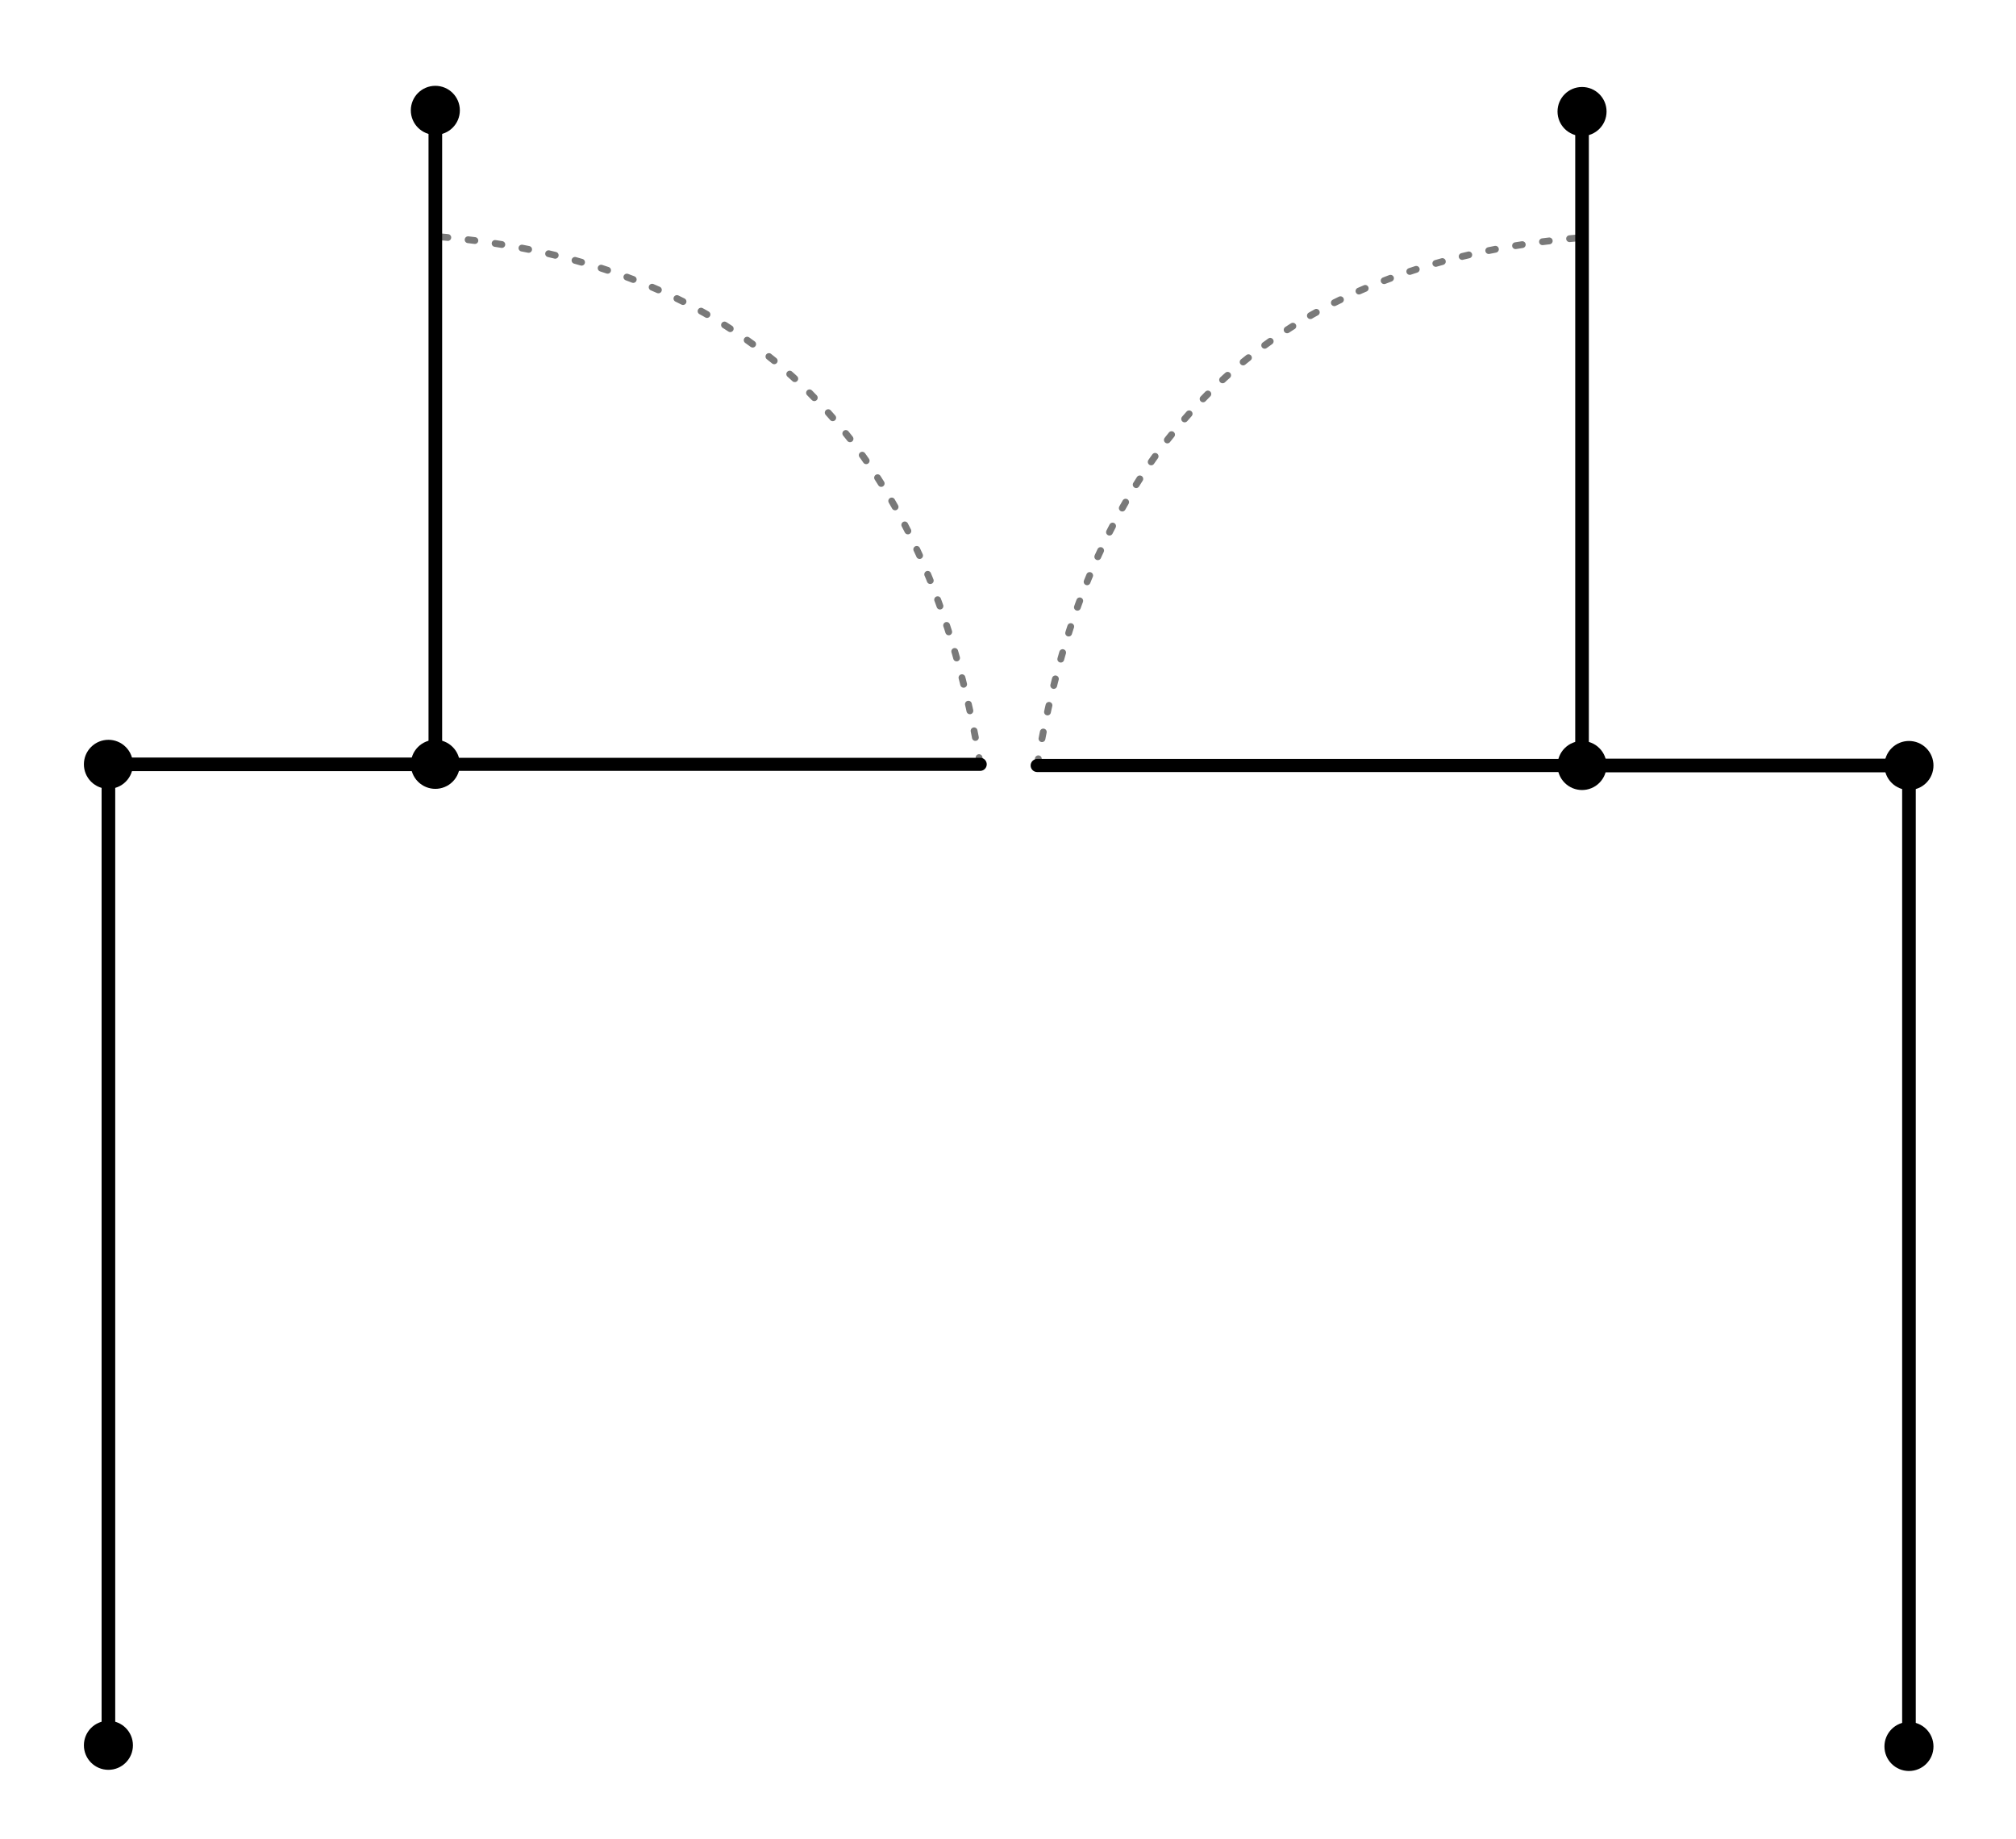 <?xml version="1.0" encoding="UTF-8" standalone="no"?>
<svg
     xmlns:rdf="http://www.w3.org/1999/02/22-rdf-syntax-ns#"
     xmlns:svg="http://www.w3.org/2000/svg"
     xmlns="http://www.w3.org/2000/svg"
     width="148"
     height="135"
     viewBox="0 0 148 135"
     version="1.1"
     id="base-layout-svg">
    <defs
         id="defs">
        <marker
             style="overflow:visible"
             id="Post"
             refX="0"
             refY="0"
             orient="auto">
            <circle
                 r="2.5"
                 id="circle2"
                 cx="0"
                 cy="0"
                 style="stroke:black;stroke-opacity:1" />
        </marker>
    </defs>
    <g
         id="gate-swing"
         style="display:inline">
        <path
             style="display:inline;fill:none;stroke:#797979;stroke-width:0.5;stroke-linecap:round;stroke-linejoin:round;stroke-miterlimit:4;stroke-dasharray:0.5, 1.5;stroke-dashoffset:0;stroke-opacity:1"
             d="M 76.142,56.185 C 79.928,33.369 92.246,19.285 116.495,17.408"
             id="gate-swing-left" />
        <path
             style="fill:none;stroke:#797979;stroke-width:0.5;stroke-linecap:round;stroke-linejoin:round;stroke-miterlimit:4;stroke-dasharray:0.5, 1.5;stroke-dashoffset:0;stroke-opacity:1"
             d="M 71.959,56.099 C 68.174,33.283 55.855,19.199 31.607,17.321"
             id="gate-swing-right" />
    </g>
    <g
         id="rails"
         style="display:inline">
        <path
             style="fill:none;stroke:black;stroke-width:1;stroke-linecap:round;stroke-linejoin:round;stroke-miterlimit:4;stroke-dasharray:none;marker-start:url(#Post);marker-mid:url(#Post);marker-end:url(#Post);paint-order:normal"
             d="M 7.959,128.099 V 56.099 H 31.959 V 8.099"
             id="railing-left" />
        <path
             style="fill:none;stroke:black;stroke-width:0.96;stroke-linecap:round;stroke-linejoin:round;stroke-miterlimit:4;stroke-dasharray:none"
             d="m 31.959,56.099 h 40"
             id="gate-left" />
        <path
             style="fill:none;stroke:black;stroke-width:1;stroke-linecap:round;stroke-linejoin:round;stroke-miterlimit:4;stroke-dasharray:none;marker-start:url(#Post);marker-mid:url(#Post);marker-end:url(#Post);paint-order:normal"
             d="M 140.142,128.185 V 56.185 h -24 V 8.185"
             id="railing-right" />
        <path
             style="fill:none;stroke:black;stroke-width:0.96;stroke-linecap:round;stroke-linejoin:round;stroke-miterlimit:4;stroke-dasharray:none"
             d="M 116.142,56.185 H 76.142"
             id="gate-right" />
    </g>
</svg>
